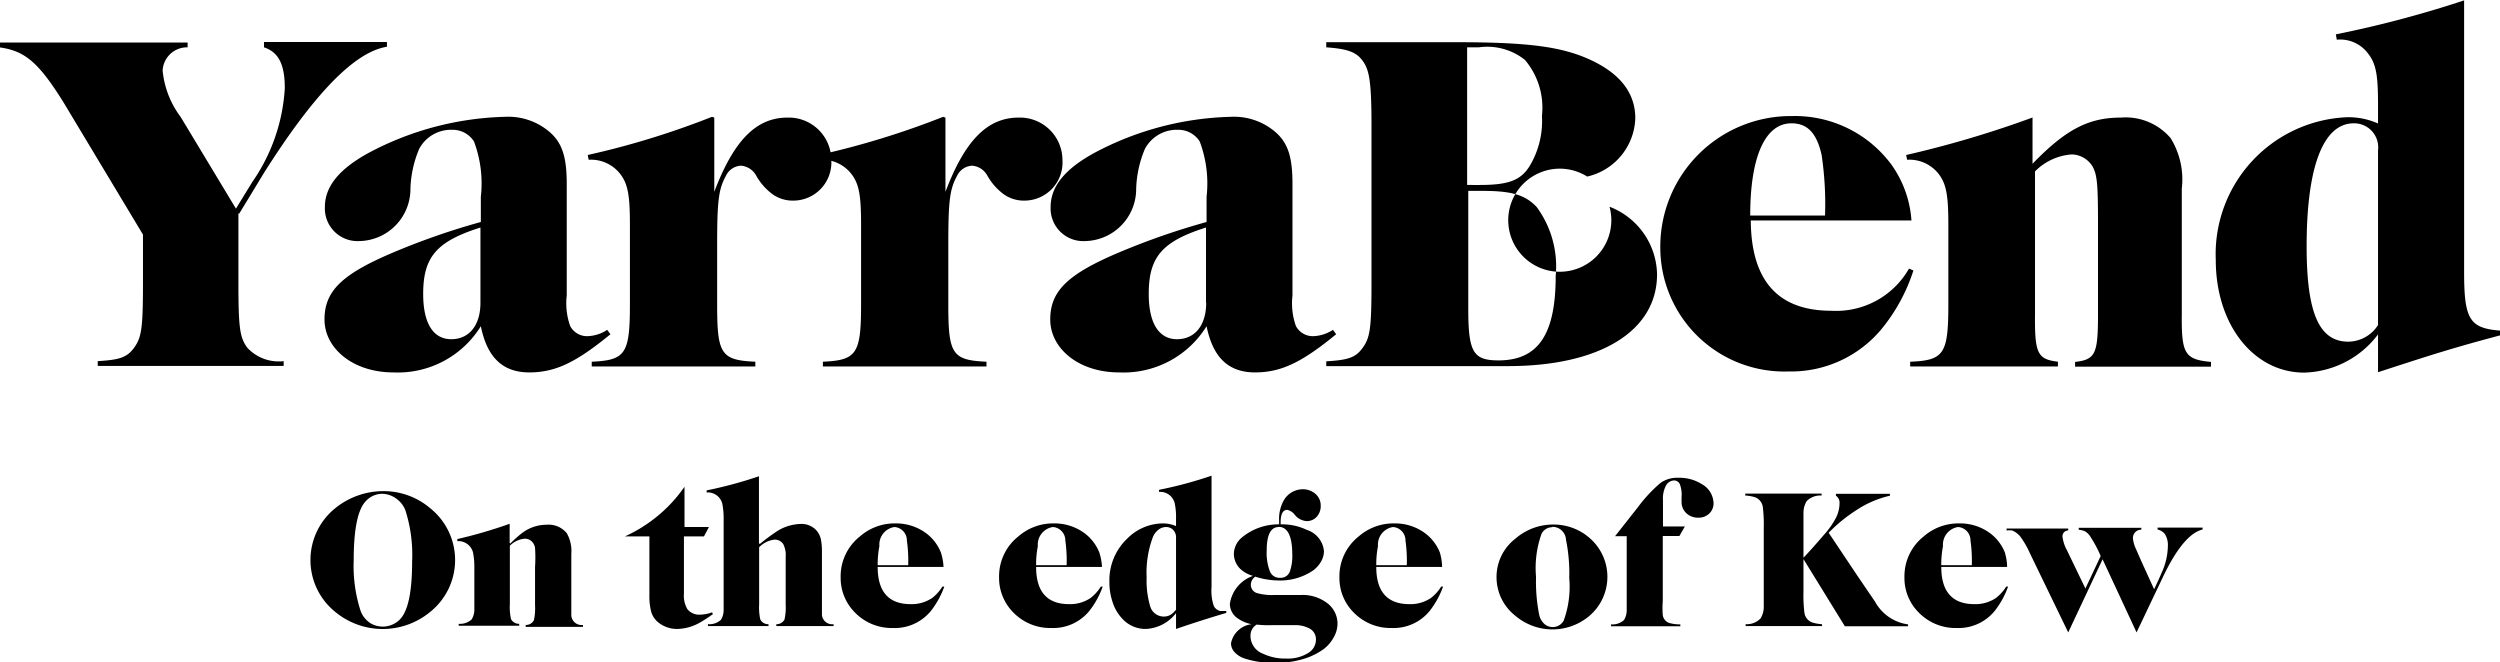 <svg id="_24_Grid_Col" data-name="24 Grid Col" xmlns="http://www.w3.org/2000/svg" width="130.97" height="34.68" viewBox="0 0 130.97 34.68"><title>logo-with-tag</title><path d="M2117.27,7154.25a3.76,3.76,0,0,1,2.42.88,3.48,3.48,0,0,1,0,5.46,3.9,3.9,0,0,1-4.94,0,3.49,3.49,0,0,1,0-5.46A4,4,0,0,1,2117.27,7154.25Zm-0.07.14a1.16,1.16,0,0,0-.88.4q-0.62.67-.62,3.08a7.63,7.63,0,0,0,.36,2.65,1.3,1.3,0,0,0,.52.65,1.26,1.26,0,0,0,1.56-.22q0.62-.67.62-3a7.7,7.7,0,0,0-.35-2.69,1.33,1.33,0,0,0-.47-0.61A1.26,1.26,0,0,0,2117.2,7154.39Z" transform="translate(-2097.17 -7128.52)"/><path d="M2123.9,7157a6.05,6.05,0,0,1,.6-0.54,2.13,2.13,0,0,1,1.3-.45,1.23,1.23,0,0,1,1.06.44,1.88,1.88,0,0,1,.24,1.09v2.69q0,0.41,0,.55a0.54,0.54,0,0,0,.61.48v0.1h-3v-0.1a0.46,0.46,0,0,0,.43-0.25,2.89,2.89,0,0,0,.06-0.78v-2a7.44,7.44,0,0,0,0-1,0.57,0.57,0,0,0-.24-0.4,0.54,0.54,0,0,0-.29-0.09,1.25,1.25,0,0,0-.79.37v3.06a2.89,2.89,0,0,0,.06.78,0.46,0.46,0,0,0,.43.25v0.1h-3.17v-0.1a0.9,0.9,0,0,0,.68-0.23,1,1,0,0,0,.14-0.48c0-.08,0-0.26,0-0.52v-1.71a3.92,3.92,0,0,0-.07-0.8,0.79,0.79,0,0,0-.82-0.59v-0.11a24.56,24.56,0,0,0,2.74-.8v1Z" transform="translate(-2097.17 -7128.52)"/><path d="M2133,7156.13h1.31l-0.26.49H2133v3a1.39,1.39,0,0,0,.18.81,0.79,0.79,0,0,0,.68.29,1.93,1.93,0,0,0,.61-0.12l0.05,0.09a7,7,0,0,1-.64.42,2.52,2.52,0,0,1-1.22.36,1.57,1.57,0,0,1-1-.34,1.13,1.13,0,0,1-.37-0.54,3.22,3.22,0,0,1-.1-0.86v-3.11h-1.28a7.65,7.65,0,0,0,1.82-1.16,7.48,7.48,0,0,0,1.3-1.44v2.12Z" transform="translate(-2097.17 -7128.52)"/><path d="M2137,7157a9.47,9.47,0,0,1,.76-0.57,2.41,2.41,0,0,1,1.33-.46,1.05,1.05,0,0,1,.87.36,1.07,1.07,0,0,1,.22.47,3.41,3.41,0,0,1,.05.63v2.76c0,0.27,0,.45,0,0.55a0.54,0.54,0,0,0,.61.48v0.1h-3v-0.1a0.46,0.46,0,0,0,.43-0.25,2.91,2.91,0,0,0,.06-0.78v-2.49a1.26,1.26,0,0,0-.13-0.68,0.53,0.53,0,0,0-.45-0.23,1.33,1.33,0,0,0-.81.4v3a2.89,2.89,0,0,0,.06.78,0.46,0.46,0,0,0,.43.25v0.1h-3.17v-0.1a0.9,0.9,0,0,0,.68-0.23,1,1,0,0,0,.14-0.48c0-.08,0-0.26,0-0.52v-4.28a3.92,3.92,0,0,0-.07-0.8,0.78,0.78,0,0,0-.82-0.59v-0.11a22,22,0,0,0,2.74-.74V7157Z" transform="translate(-2097.17 -7128.52)"/><path d="M2146.6,7158.22h-3.45q0,1.95,1.73,1.95a1.92,1.92,0,0,0,1.12-.32,2.25,2.25,0,0,0,.54-0.6l0.1,0a4.53,4.53,0,0,1-.69,1.26,2.44,2.44,0,0,1-2,.91,2.69,2.69,0,0,1-2-.82,2.56,2.56,0,0,1-.74-1.85,2.66,2.66,0,0,1,1-2.12,2.77,2.77,0,0,1,1.87-.69,2.66,2.66,0,0,1,1.44.4,2.34,2.34,0,0,1,.94,1.12A2.91,2.91,0,0,1,2146.6,7158.22Zm-1.85-.12a7.55,7.55,0,0,0-.07-1.26,0.7,0.7,0,0,0-.65-0.71,0.93,0.93,0,0,0-.79,1,5,5,0,0,0-.09,1h1.6Z" transform="translate(-2097.17 -7128.52)"/><path d="M2154.9,7158.22h-3.45q0,1.95,1.73,1.95a1.92,1.92,0,0,0,1.12-.32,2.25,2.25,0,0,0,.54-0.6l0.1,0a4.53,4.53,0,0,1-.69,1.26,2.44,2.44,0,0,1-2,.91,2.69,2.69,0,0,1-2-.82,2.56,2.56,0,0,1-.74-1.85,2.66,2.66,0,0,1,1-2.12,2.77,2.77,0,0,1,1.87-.69,2.66,2.66,0,0,1,1.44.4,2.34,2.34,0,0,1,.94,1.12A2.91,2.91,0,0,1,2154.9,7158.22Zm-1.85-.12a7.55,7.55,0,0,0-.07-1.26,0.7,0.7,0,0,0-.65-0.71,0.93,0.93,0,0,0-.79,1,5,5,0,0,0-.09,1h1.6Z" transform="translate(-2097.17 -7128.52)"/><path d="M2158.78,7161.47v-0.83a2.12,2.12,0,0,1-1.59.83,1.65,1.65,0,0,1-1.15-.46,2.28,2.28,0,0,1-.6-1,3.16,3.16,0,0,1-.15-1,3,3,0,0,1,.92-2.26,2.66,2.66,0,0,1,1.92-.81,1.79,1.79,0,0,1,.65.14v-0.4a3.48,3.48,0,0,0-.07-0.8,0.78,0.78,0,0,0-.82-0.59l0-.11a21.06,21.06,0,0,0,2.75-.74v5.83a2.52,2.52,0,0,0,.12,1,0.52,0.52,0,0,0,.34.26l0.31,0v0.1Q2160.15,7161,2158.78,7161.47Zm0-1v-3.75a0.57,0.57,0,0,0-.17-0.46,0.52,0.52,0,0,0-.35-0.13,0.65,0.65,0,0,0-.4.14,0.93,0.93,0,0,0-.29.38,5.31,5.31,0,0,0-.33,2.12,4.71,4.71,0,0,0,.18,1.49,0.74,0.74,0,0,0,.73.56,0.67,0.67,0,0,0,.45-0.17A1.44,1.44,0,0,0,2158.78,7160.46Z" transform="translate(-2097.17 -7128.52)"/><path d="M2162.93,7158.73a0.52,0.52,0,0,0-.23.4,0.45,0.45,0,0,0,.32.46,2.91,2.91,0,0,0,.92.1l0.69,0,0.7,0a2.12,2.12,0,0,1,1.32.39,1.35,1.35,0,0,1,.59,1.12,1.47,1.47,0,0,1-.2.71,1.94,1.94,0,0,1-.52.61,3.51,3.51,0,0,1-1.13.54,5.06,5.06,0,0,1-1.42.19,5.12,5.12,0,0,1-1.56-.22,1.26,1.26,0,0,1-.55-0.33,0.69,0.69,0,0,1-.2-0.48,1.25,1.25,0,0,1,1.08-1,1.83,1.83,0,0,1-.72-0.3,0.92,0.92,0,0,1-.42-0.76,1.83,1.83,0,0,1,1.21-1.47,1.64,1.64,0,0,1-.6-0.31,1.11,1.11,0,0,1-.4-0.86,1.15,1.15,0,0,1,.43-0.85,3,3,0,0,1,1.94-.68c0-.09,0-0.15,0-0.2a2,2,0,0,1,.24-1.05,1.16,1.16,0,0,1,1-.59,1,1,0,0,1,.66.24,0.8,0.8,0,0,1,.28.62,0.83,0.83,0,0,1-.19.56,0.69,0.69,0,0,1-.54.25,0.87,0.87,0,0,1-.62-0.32,0.71,0.71,0,0,0-.4-0.27q-0.35,0-.35.66v0.1h0.1a2.93,2.93,0,0,1,1.27.29,1.29,1.29,0,0,1,.9,1.12,1.11,1.11,0,0,1-.16.55,1.48,1.48,0,0,1-.43.47,3.08,3.08,0,0,1-1.81.51A4.12,4.12,0,0,1,2162.93,7158.73Zm0.06,2.52a0.67,0.67,0,0,0-.31.58,1,1,0,0,0,.64.93,2.72,2.72,0,0,0,1.23.26,2,2,0,0,0,1.15-.29,0.81,0.81,0,0,0,.41-0.7,0.64,0.64,0,0,0-.31-0.57,1.58,1.58,0,0,0-.82-0.19l-0.6,0-0.57,0A5.55,5.55,0,0,1,2163,7161.24Zm1.17-5.12q-0.63,0-.63,1.23a2.7,2.7,0,0,0,.17,1.1,0.54,0.54,0,0,0,.53.33,0.51,0.51,0,0,0,.51-0.32,2.5,2.5,0,0,0,.13-0.93Q2164.86,7156.12,2164.15,7156.12Z" transform="translate(-2097.17 -7128.52)"/><path d="M2172.72,7158.22h-3.45q0,1.95,1.74,1.95a1.92,1.92,0,0,0,1.12-.32,2.24,2.24,0,0,0,.54-0.6l0.1,0a4.54,4.54,0,0,1-.69,1.26,2.44,2.44,0,0,1-2,.91,2.69,2.69,0,0,1-2-.82,2.55,2.55,0,0,1-.74-1.85,2.66,2.66,0,0,1,1-2.12,2.77,2.77,0,0,1,1.87-.69,2.66,2.66,0,0,1,1.45.4,2.35,2.35,0,0,1,.94,1.12A2.91,2.91,0,0,1,2172.72,7158.22Zm-1.85-.12a7.5,7.5,0,0,0-.07-1.26,0.7,0.7,0,0,0-.65-0.71,0.93,0.93,0,0,0-.79,1,4.94,4.94,0,0,0-.09,1h1.6Z" transform="translate(-2097.17 -7128.52)"/><path d="M2178.54,7156a2.86,2.86,0,0,1,1.89.69,2.69,2.69,0,0,1,0,4.1,3,3,0,0,1-3.86,0,2.57,2.57,0,0,1-1-2,2.54,2.54,0,0,1,1-2.06A3,3,0,0,1,2178.54,7156Zm-0.05.14a0.63,0.63,0,0,0-.56.34,5.34,5.34,0,0,0-.29,2.27,8.84,8.84,0,0,0,.17,2,0.9,0.9,0,0,0,.26.45,0.64,0.64,0,0,0,.44.17,0.65,0.65,0,0,0,.58-0.34,5.19,5.19,0,0,0,.29-2.23,8.8,8.8,0,0,0-.17-2A0.71,0.71,0,0,0,2178.49,7156.12Z" transform="translate(-2097.17 -7128.52)"/><path d="M2185.43,7156.11l-0.28.49h-0.87V7160a4.69,4.69,0,0,0,0,.75,0.51,0.51,0,0,0,.32.4,2,2,0,0,0,.6.08v0.1h-3.63v-0.1a0.9,0.9,0,0,0,.68-0.23,1,1,0,0,0,.14-0.48c0-.08,0-0.26,0-0.52v-3.39h-0.61l1.19-1.51a7.66,7.66,0,0,1,1.19-1.28,1.5,1.5,0,0,1,.93-0.27,2.19,2.19,0,0,1,1.23.33,1.18,1.18,0,0,1,.62,1,0.74,0.74,0,0,1-.21.53,0.8,0.8,0,0,1-.6.23,0.9,0.9,0,0,1-.54-0.17,0.81,0.81,0,0,1-.32-0.54,4.14,4.14,0,0,1,0-.49,1.51,1.51,0,0,0-.1-0.56,0.33,0.33,0,0,0-.3-0.19,0.51,0.51,0,0,0-.43.28,1.46,1.46,0,0,0-.15.75v1.38h1.15Z" transform="translate(-2097.17 -7128.52)"/><path d="M2193.82,7161.33l-2.17-3.52v1.73a7.28,7.28,0,0,0,.05,1.08,0.63,0.63,0,0,0,.41.51,2.1,2.1,0,0,0,.51.09v0.1h-4v-0.1a1,1,0,0,0,.78-0.3,1.14,1.14,0,0,0,.17-0.6q0-.15,0-0.79v-3.37a7.34,7.34,0,0,0-.05-1.08,0.63,0.63,0,0,0-.41-0.51,2.08,2.08,0,0,0-.51-0.09v-0.1h4v0.1a1,1,0,0,0-.78.29,1.18,1.18,0,0,0-.17.61q0,0.14,0,.79v1.57q0.42-.44,1.08-1.21a4.33,4.33,0,0,0,.61-0.86,1.74,1.74,0,0,0,.2-0.78,0.44,0.44,0,0,0-.19-0.4v-0.1h2.83v0.1a5.29,5.29,0,0,0-1.78.77,8,8,0,0,0-1.43,1.17l1.49,2.23,0.94,1.38a2.32,2.32,0,0,0,1.73,1.19v0.1h-3.31Z" transform="translate(-2097.17 -7128.52)"/><path d="M2202.32,7158.22h-3.45q0,1.95,1.74,1.95a1.92,1.92,0,0,0,1.12-.32,2.24,2.24,0,0,0,.54-0.6l0.1,0a4.54,4.54,0,0,1-.69,1.26,2.44,2.44,0,0,1-2,.91,2.69,2.69,0,0,1-2-.82,2.55,2.55,0,0,1-.74-1.85,2.66,2.66,0,0,1,1-2.12,2.77,2.77,0,0,1,1.87-.69,2.66,2.66,0,0,1,1.45.4,2.35,2.35,0,0,1,.94,1.12A2.91,2.91,0,0,1,2202.32,7158.22Zm-1.85-.12a7.5,7.5,0,0,0-.07-1.26,0.7,0.7,0,0,0-.65-0.71,0.93,0.93,0,0,0-.79,1,4.94,4.94,0,0,0-.09,1h1.6Z" transform="translate(-2097.17 -7128.52)"/><path d="M2206.42,7159.35l0.8-1.7a6.35,6.35,0,0,0-.53-1,0.82,0.82,0,0,0-.32-0.31,1.48,1.48,0,0,0-.3-0.07v-0.1h3.28v0.1a0.43,0.43,0,0,0-.44.44,1.65,1.65,0,0,0,.15.55l0.29,0.66,0.67,1.47q0.29-.61.41-0.9a3.44,3.44,0,0,0,.31-1.35,1.09,1.09,0,0,0-.16-0.65,0.72,0.72,0,0,0-.38-0.23v-0.1h2.36v0.1q-1,.24-2.06,2.45l-1.4,2.94-1.78-3.83-1.8,3.83-2-4.13a4.93,4.93,0,0,0-.48-0.85,1.06,1.06,0,0,0-.46-0.36,1.37,1.37,0,0,0-.29,0v-0.1h3.23v0.1a0.3,0.3,0,0,0-.3.32,1.94,1.94,0,0,0,.23.71Z" transform="translate(-2097.17 -7128.52)"/><path d="M2166.62,7147.44v0.25m-6.26-3.31c0,1.17-.58,1.91-1.53,1.91s-1.48-.84-1.48-2.37c0-1.93.69-2.75,3-3.48v3.94Zm6.64,1.42a2,2,0,0,1-1,.33,1,1,0,0,1-.94-0.53,3.56,3.56,0,0,1-.18-1.6v-5.85c0-1.45-.25-2.21-1-2.8a3.33,3.33,0,0,0-2.24-.71,16,16,0,0,0-7.12,1.88c-1.58.86-2.31,1.78-2.31,2.85a1.71,1.71,0,0,0,1.78,1.78,2.73,2.73,0,0,0,2.7-2.62,5.78,5.78,0,0,1,.46-2.21,1.89,1.89,0,0,1,1.73-1,1.32,1.32,0,0,1,1.14.61,6.23,6.23,0,0,1,.36,2.9v1.32a37.37,37.37,0,0,0-4.48,1.55c-2.8,1.17-3.71,2.06-3.71,3.56s1.47,2.77,3.61,2.77a5.11,5.11,0,0,0,4.58-2.42c0.33,1.63,1.14,2.42,2.54,2.42s2.49-.56,4.25-2Zm-20.42-11.16a43.34,43.34,0,0,1-6.51,2l0.05,0.25a1.94,1.94,0,0,1,1.65.74c0.41,0.53.51,1.14,0.51,2.67v4.17c0,2.59-.23,2.92-2,3v0.25h8.57v-0.25c-1.81-.08-2-0.41-2-3v-3.18c0-2.26.08-2.87,0.46-3.56a0.92,0.92,0,0,1,.79-0.53,1,1,0,0,1,.79.51,3.09,3.09,0,0,0,.74.89,1.82,1.82,0,0,0,1.2.43,2,2,0,0,0,2-2.14,2.23,2.23,0,0,0-2.29-2.21c-1.65,0-2.82,1.2-3.84,3.89v-3.89Zm-12.11,0a43.35,43.35,0,0,1-6.51,2l0.05,0.25a1.94,1.94,0,0,1,1.65.74c0.41,0.53.51,1.14,0.51,2.67v4.17c0,2.59-.23,2.92-2,3v0.25h8.57v-0.25c-1.81-.08-2-0.41-2-3v-3.18c0-2.26.08-2.87,0.46-3.56a0.92,0.92,0,0,1,.79-0.53,1,1,0,0,1,.79.51,3.09,3.09,0,0,0,.74.89,1.82,1.82,0,0,0,1.2.43,2,2,0,0,0,2-2.14,2.23,2.23,0,0,0-2.29-2.21c-1.65,0-2.82,1.2-3.84,3.89v-3.89Zm-12.13,9.74c0,1.17-.58,1.91-1.53,1.91s-1.47-.84-1.47-2.37c0-1.93.69-2.75,3-3.48v3.94Zm6.64,1.42a2,2,0,0,1-1,.33,1,1,0,0,1-.94-0.53,3.56,3.56,0,0,1-.18-1.6v-5.85c0-1.45-.25-2.21-1-2.8a3.33,3.33,0,0,0-2.24-.71,16,16,0,0,0-7.12,1.88c-1.58.86-2.31,1.78-2.31,2.85a1.71,1.71,0,0,0,1.78,1.78,2.73,2.73,0,0,0,2.7-2.62,5.78,5.78,0,0,1,.46-2.21,1.89,1.89,0,0,1,1.73-1,1.32,1.32,0,0,1,1.14.61,6.23,6.23,0,0,1,.36,2.9v1.32a37.39,37.39,0,0,0-4.48,1.55c-2.8,1.17-3.71,2.06-3.71,3.56s1.48,2.77,3.61,2.77a5.11,5.11,0,0,0,4.58-2.42c0.33,1.63,1.14,2.42,2.54,2.42s2.49-.56,4.25-2Zm-19.27-6.1,1.3-2.14c2.64-4.17,4.76-6.33,6.43-6.59v-0.25H2111V7131c0.76,0.25,1.09.89,1.09,2.14a9.56,9.56,0,0,1-1.7,4.91l-0.86,1.4-2.9-4.81a4.8,4.8,0,0,1-.94-2.42A1.28,1.28,0,0,1,2107,7131v-0.25h-9.87V7131c1.35,0.18,2.06.79,3.36,2.87l4.17,6.94v2.54c0,2.39-.08,2.85-0.46,3.38s-0.79.64-1.91,0.71v0.25h9.74v-0.25a2.24,2.24,0,0,1-1.91-.71c-0.38-.53-0.46-1-0.46-3.38v-3.64Z" transform="translate(-2097.17 -7128.52)"/><path d="M2221.75,7145.55a1.87,1.87,0,0,1-1.55.87c-1.53,0-2.19-1.48-2.19-5,0-4.17.87-6.44,2.47-6.44a1.26,1.26,0,0,1,1.27,1.42v9.16Zm0,2.47c2.88-.94,3.92-1.27,6.39-1.93v-0.25c-1.6-.13-1.88-0.59-1.88-3.08v-14.22a57.46,57.46,0,0,1-6.72,1.78l0.05,0.28a1.82,1.82,0,0,1,1.65.74c0.41,0.53.51,1.12,0.51,2.65v1a3.82,3.82,0,0,0-1.58-.33,7.18,7.18,0,0,0-6.92,7.48c0,3.41,2,5.9,4.63,5.9a5,5,0,0,0,3.87-2v2Zm-18-13.38a54.56,54.56,0,0,1-6.72,2l0.05,0.25a1.94,1.94,0,0,1,1.65.74c0.41,0.53.51,1.15,0.51,2.67v4.17c0,2.6-.23,2.93-2,3v0.25h7.74v-0.25c-1.07-.13-1.22-0.43-1.2-2.49v-7.48a3,3,0,0,1,1.93-.89,1.31,1.31,0,0,1,1.09.64c0.23,0.43.28,0.89,0.28,2.93v4.81c0,2.06-.13,2.37-1.2,2.49v0.25H2213v-0.25c-1.37-.13-1.55-0.41-1.53-2.49v-6.59a4.11,4.11,0,0,0-.59-2.65,3.1,3.1,0,0,0-2.6-1.07c-1.68,0-2.88.61-4.63,2.42v-2.42Zm-14.89,5.17c0-3.1.79-4.83,2.16-4.83,0.84,0,1.32.51,1.58,1.65a17.4,17.4,0,0,1,.18,3.18h-3.92Zm8.45,0.31a5.69,5.69,0,0,0-1.07-3,6.29,6.29,0,0,0-5.17-2.52,6.84,6.84,0,0,0-6.92,6.87,6.5,6.5,0,0,0,6.72,6.51,6.16,6.16,0,0,0,4.86-2.21,9.33,9.33,0,0,0,1.68-3.08l-0.23-.1a4.39,4.39,0,0,1-4.07,2.21c-2.8,0-4.2-1.58-4.22-4.73h8.42Zm-23.28-1.6h0.79c1.53,0,2.24.2,2.85,0.84a5.25,5.25,0,0,1,1,3.61c0,3.08-.92,4.43-3,4.43-1.32,0-1.58-.43-1.58-2.7v-6.18Zm0-.31V7131h0.61a3.17,3.17,0,0,1,2.42.66,3.88,3.88,0,0,1,.89,2.93,4.59,4.59,0,0,1-.64,2.62c-0.46.74-1.07,1-2.62,1H2174Zm-7.38-7.48V7131c1.12,0.08,1.58.25,1.91,0.71s0.46,1,.46,3.38v8.27c0,2.39-.08,2.85-0.46,3.38s-0.79.64-1.91,0.71v0.25h9.52c4.81,0,7.81-1.83,7.81-4.81a3.87,3.87,0,0,0-2.49-3.54,2.7,2.7,0,1,1-1.17-1.58,3.24,3.24,0,0,0,2.52-3.05c0-1.3-.76-2.32-2.32-3.05s-3.38-.94-7.2-0.94h-6.67Z" transform="translate(-2097.17 -7128.52)"/></svg>
